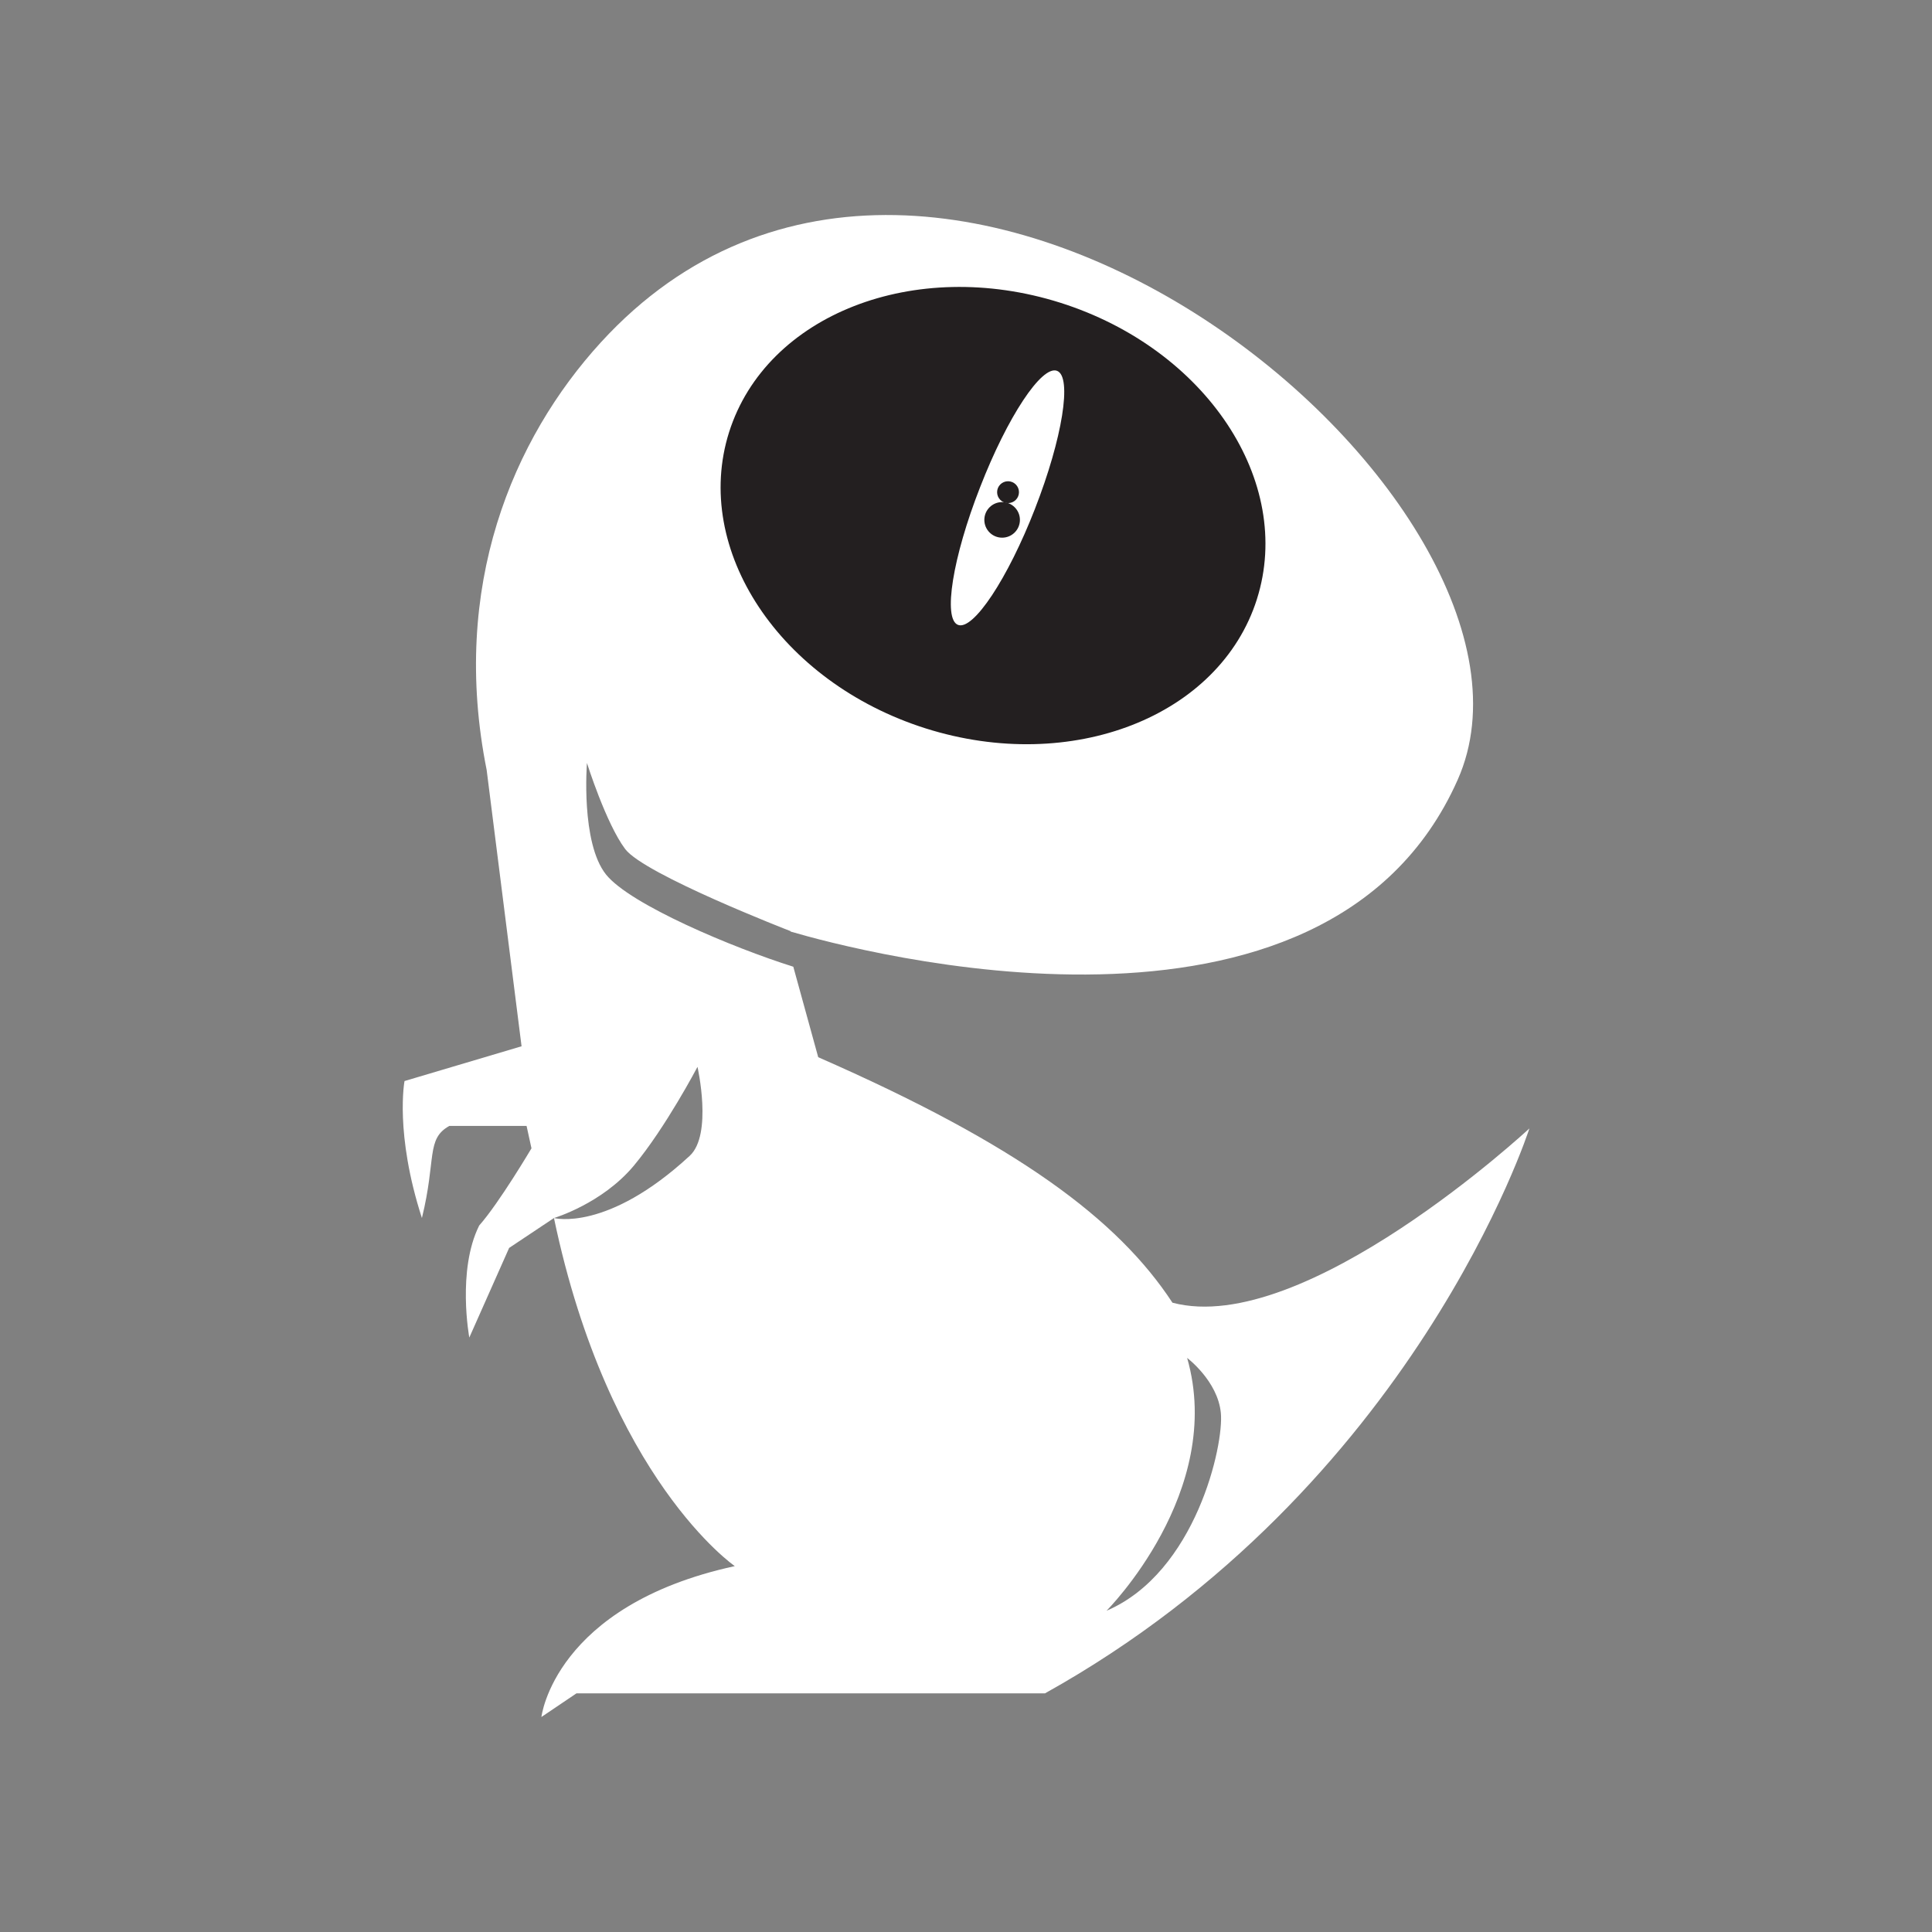 <svg xmlns="http://www.w3.org/2000/svg" width="100" height="100" viewBox="0 0 100 100"><rect x="0" y="0" width="100" height="100" fill="#808080" stroke="none"/><path fill="none" d="M35.697 59.825c1.196-1.103.403-4.605.403-4.605s-1.647 3.138-3.296 5.117c-1.65 1.973-4.134 2.708-4.134 2.708s2.74.74 7.027-3.22zM61.447 70.287c1.987 6.928-4.173 13.087-4.173 13.087 4.617-1.98 6.086-8.594 5.917-10.247-.16-1.65-1.743-2.84-1.743-2.84z"/><path fill="#fff" d="M60.685 67.426c-2.828-4.314-8.023-8.19-18.334-12.705l-1.29-4.684c-3.126-.982-8.448-3.217-9.693-4.772-1.318-1.65-.987-5.772-.987-5.772s.987 3.135 1.978 4.453c.99 1.32 8.56 4.25 8.56 4.25l.007.023c3.392.996 27.69 7.525 34.523-7.856 6.347-14.282-26.753-41.884-44.35-22.64-4.558 4.987-7.807 12.643-5.91 22.128l1.807 14.304-6.058 1.8s-.516 2.71.9 7.09c.756-3.073.205-4.088 1.42-4.768h3.997l.254 1.16s-1.675 2.833-2.706 3.995c-1.158 2.322-.512 5.8-.512 5.8l2.062-4.64 2.32-1.547s2.484-.735 4.133-2.708c1.65-1.98 3.296-5.117 3.296-5.117s.794 3.502-.402 4.605c-4.287 3.96-7.027 3.22-7.027 3.22 2.835 13.53 9.36 18.017 9.36 18.017-9.35 2.036-10.01 7.81-10.01 7.81l1.815-1.224h24.25c19.132-10.652 25.073-29.24 25.073-29.24s-11.647 10.827-18.473 9.02zm-3.412 15.947s6.16-6.16 4.173-13.087c0 0 1.582 1.19 1.744 2.84.17 1.654-1.3 8.268-5.917 10.247z"/><path fill="#231F20" d="M65.06 31.006c-1.926 6.085-9.6 9.08-17.147 6.696-7.538-2.388-12.098-9.253-10.175-15.335 1.93-6.085 9.602-9.08 17.148-6.696 7.542 2.39 12.098 9.256 10.173 15.336z"/><path fill="#fff" d="M53.575 26.323c-1.413 3.635-3.205 6.33-3.99 6.02-.788-.306-.277-3.5 1.145-7.126 1.412-3.635 3.192-6.33 3.984-6.022.79.308.276 3.5-1.14 7.128z"/><circle fill="#231F20" cx="51.87" cy="26.909" r=".921"/><circle fill="#231F20" cx="52.176" cy="25.475" r=".566"/></svg>